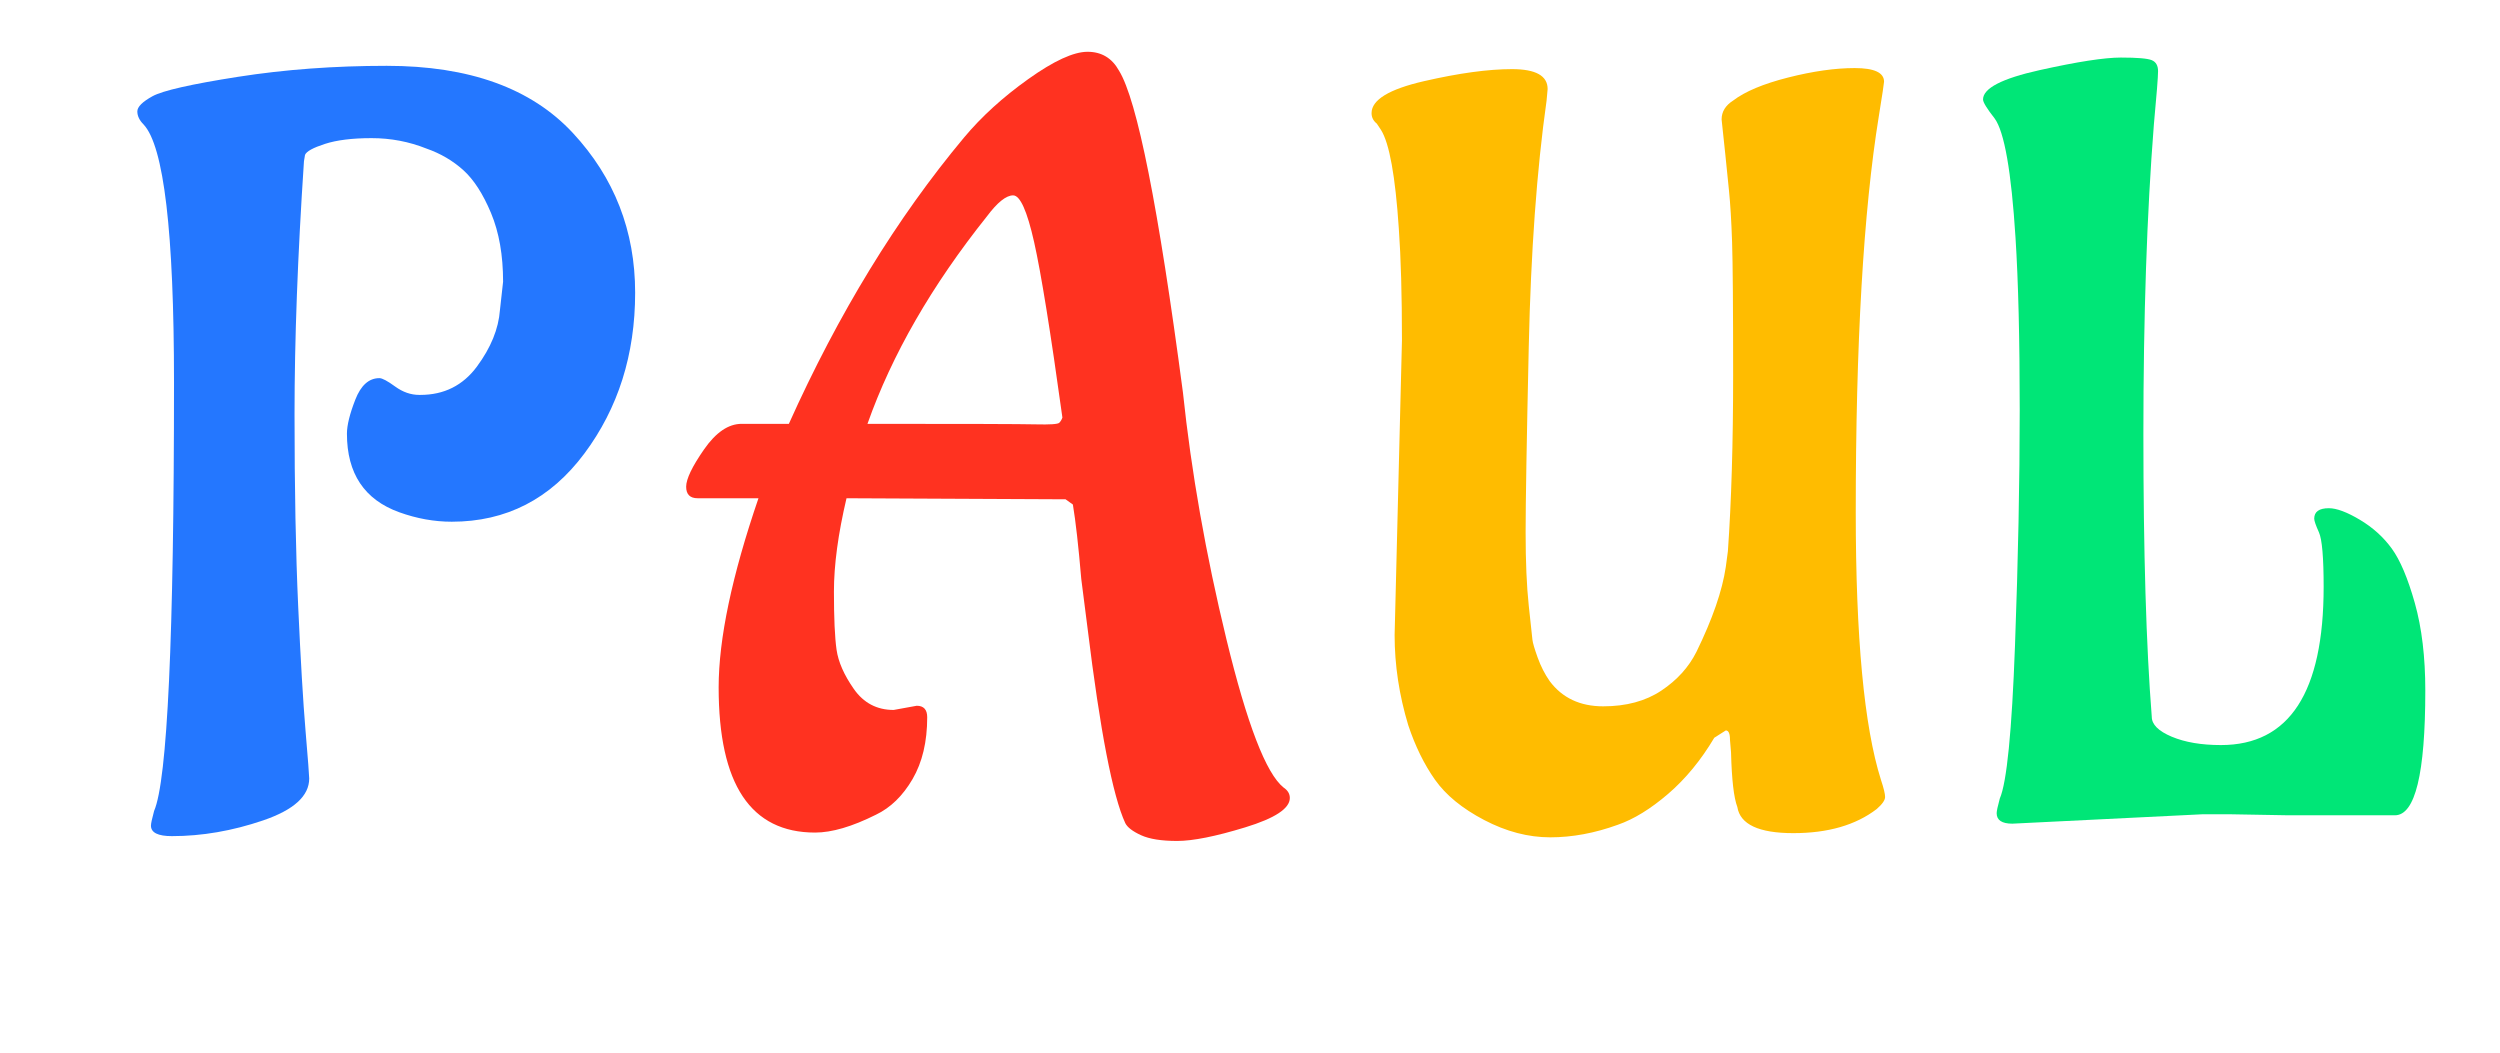 <?xml version="1.0" encoding="utf-8"?>
<svg xmlns="http://www.w3.org/2000/svg" style="margin: auto; background: none; display: block; shape-rendering: auto;" width="178" height="75" preserveAspectRatio="xMidYMid">
<style type="text/css">
  text {
    text-anchor: middle; font-size: 82px; opacity: 0;
  }
</style>
<g style="transform-origin: 89px 37.5px; transform: scale(1.025);">
<g transform="translate(89,37.5)">
  <g transform="translate(0,0)"><g class="path" style="transform: scale(0.91); transform-origin: -60px -5.259px; animation: 0.641s linear -0.317s infinite normal forwards running breath-2e1569fd-c2d8-4848-bed3-237d9330fc4e;"><path d="M20.56-33.52L20.56-33.52L20.56-33.52Q20.88-33.52 21.76-32.88L21.76-32.88L21.76-32.88Q22.64-32.24 23.60-32.24L23.60-32.24L23.68-32.24L23.68-32.24Q26.40-32.24 28-34.40L28-34.40L28-34.40Q29.60-36.56 29.76-38.72L29.76-38.72L30-40.88L30-40.88Q30-43.92 29.08-46.12L29.08-46.12L29.08-46.12Q28.16-48.32 26.96-49.40L26.96-49.40L26.96-49.40Q25.76-50.48 24.16-51.04L24.16-51.04L24.16-51.04Q22.16-51.84 19.96-51.84L19.96-51.84L19.96-51.84Q17.76-51.84 16.40-51.40L16.40-51.40L16.40-51.40Q15.04-50.96 14.88-50.56L14.88-50.56L14.80-50.08L14.80-50.08Q14.08-39.28 14.08-30.76L14.08-30.76L14.08-30.76Q14.08-22.24 14.36-16.08L14.36-16.08L14.36-16.08Q14.64-9.92 14.92-6.60L14.92-6.60L14.92-6.60Q15.20-3.28 15.20-2.96L15.20-2.96L15.20-2.96Q15.20-0.96 11.68 0.24L11.68 0.24L11.68 0.24Q8.16 1.44 4.72 1.44L4.72 1.44L4.72 1.44Q3.12 1.44 3.12 0.64L3.12 0.64L3.12 0.64Q3.12 0.40 3.36-0.48L3.36-0.48L3.36-0.48Q4.88-4 4.88-33.20L4.88-33.20L4.88-33.20Q4.88-50.40 2.56-52.88L2.56-52.88L2.56-52.88Q2.08-53.36 2.08-53.88L2.08-53.88L2.08-53.88Q2.08-54.40 3.24-55.04L3.24-55.04L3.24-55.04Q4.40-55.68 9.76-56.52L9.76-56.52L9.76-56.52Q15.12-57.36 21.12-57.36L21.12-57.36L21.12-57.36Q30.56-57.36 35.32-52.24L35.32-52.24L35.32-52.24Q40.08-47.12 40.08-40.04L40.08-40.04L40.08-40.04Q40.08-32.96 36.20-27.76L36.20-27.76L36.20-27.76Q32.32-22.56 26.08-22.56L26.08-22.56L26.08-22.56Q24.08-22.56 22.08-23.28L22.08-23.28L22.08-23.28Q18.08-24.72 18.08-29.28L18.08-29.28L18.08-29.28Q18.08-30.24 18.72-31.88L18.72-31.88L18.72-31.88Q19.36-33.52 20.56-33.52" fill="#2477ff" stroke="none" stroke-width="none" transform="translate(-81.08,22.701)" style="fill: rgb(36, 119, 255);"></path></g><g class="path" style="transform: scale(0.91); transform-origin: -18.2px -5.579px; animation: 0.641s linear -0.212s infinite normal forwards running breath-2e1569fd-c2d8-4848-bed3-237d9330fc4e;"><path d="M62.80-45.84L62.80-45.84L62.80-45.84Q56.48-37.92 53.68-30L53.68-30L53.76-30L53.76-30Q64.88-30 66.52-29.96L66.52-29.96L66.52-29.96Q68.16-29.92 68.32-30.08L68.32-30.08L68.32-30.08Q68.48-30.24 68.56-30.48L68.56-30.48L68.56-30.48Q67.20-40.32 66.40-43.88L66.40-43.88L66.40-43.88Q65.60-47.44 64.80-47.44L64.80-47.44L64.80-47.44Q64-47.44 62.80-45.84zM55.68-8.16L55.68-8.16L57.44-8.48L57.44-8.48Q58.24-8.48 58.24-7.60L58.24-7.60L58.24-7.60Q58.24-4.80 57.12-2.88L57.12-2.88L57.12-2.88Q56-0.96 54.32-0.16L54.32-0.16L54.32-0.16Q51.60 1.20 49.68 1.20L49.68 1.20L49.68 1.20Q46 1.20 44.16-1.56L44.16-1.56L44.16-1.56Q42.32-4.32 42.32-9.88L42.32-9.88L42.32-9.88Q42.32-15.44 45.36-24.32L45.36-24.32L40.72-24.32L40.72-24.32Q39.84-24.32 39.84-25.20L39.84-25.20L39.84-25.20Q39.84-26.08 41.20-28.04L41.20-28.04L41.20-28.04Q42.56-30 44.08-30L44.08-30L47.68-30L47.68-30Q53.36-42.64 61.04-51.84L61.04-51.84L61.04-51.84Q63.04-54.24 65.96-56.32L65.96-56.32L65.96-56.32Q68.88-58.40 70.48-58.40L70.48-58.40L70.48-58.40Q72.08-58.40 72.88-56.96L72.88-56.96L72.88-56.96Q74.96-53.60 77.76-32.40L77.76-32.40L77.76-32.40Q78.72-23.28 81.08-13.56L81.08-13.56L81.08-13.56Q83.44-3.84 85.44-2.24L85.44-2.24L85.44-2.24Q85.92-1.92 85.92-1.44L85.92-1.44L85.92-1.44Q85.92-0.24 82.52 0.80L82.52 0.80L82.52 0.80Q79.12 1.84 77.32 1.84L77.32 1.84L77.32 1.84Q75.52 1.84 74.56 1.40L74.56 1.40L74.56 1.40Q73.60 0.96 73.36 0.48L73.36 0.48L73.36 0.48Q71.92-2.64 70.48-14.40L70.48-14.40L70-18.16L70-18.16Q69.68-21.92 69.36-23.84L69.36-23.84L68.80-24.24L52.08-24.32L52.08-24.32Q51.12-20.24 51.12-17.20L51.12-17.20L51.12-17.20Q51.12-14.16 51.32-12.76L51.32-12.76L51.32-12.76Q51.52-11.36 52.64-9.76L52.64-9.76L52.64-9.76Q53.76-8.16 55.68-8.16" fill="#2477ff" stroke="none" stroke-width="none" transform="translate(-81.08,22.701)" style="fill: rgb(255, 50, 32);"></path></g><g class="path" style="transform: scale(0.91); transform-origin: 26.28px -5.139px; animation: 0.641s linear -0.106s infinite normal forwards running breath-2e1569fd-c2d8-4848-bed3-237d9330fc4e;"><path d="M89.52-13.92L89.52-13.92L90.08-36.40L90.08-36.40Q90.08-41.60 89.84-44.96L89.84-44.96L89.84-44.96Q89.44-50.96 88.48-52.48L88.48-52.48L88.16-52.96L88.16-52.96Q87.76-53.28 87.76-53.76L87.76-53.76L87.76-53.76Q87.76-55.28 91.76-56.20L91.76-56.20L91.76-56.20Q95.76-57.12 98.48-57.12L98.48-57.12L98.48-57.12Q101.20-57.12 101.20-55.60L101.20-55.60L101.12-54.72L101.12-54.72Q100-46.80 99.76-35.96L99.76-35.96L99.76-35.96Q99.52-25.12 99.52-21.76L99.52-21.76L99.52-21.76Q99.52-18.40 99.76-16.16L99.76-16.16L99.76-16.16Q100-13.92 100.04-13.56L100.04-13.56L100.04-13.56Q100.08-13.20 100.44-12.20L100.44-12.20L100.44-12.20Q100.80-11.20 101.36-10.40L101.36-10.40L101.36-10.40Q102.80-8.48 105.44-8.48L105.44-8.48L105.44-8.48Q108.08-8.48 109.88-9.68L109.88-9.68L109.88-9.68Q111.68-10.88 112.56-12.64L112.56-12.64L112.56-12.64Q114.40-16.40 114.80-19.12L114.80-19.12L114.96-20.32L114.96-20.32Q115.36-26 115.36-33.76L115.36-33.76L115.36-33.76Q115.36-41.52 115.28-43.92L115.28-43.92L115.28-43.92Q115.20-46.32 115.04-47.88L115.04-47.88L115.04-47.88Q114.88-49.44 114.76-50.64L114.76-50.64L114.76-50.64Q114.64-51.84 114.56-52.52L114.56-52.52L114.56-52.52Q114.48-53.20 114.48-53.28L114.48-53.28L114.48-53.28Q114.48-54.16 115.36-54.72L115.36-54.72L115.36-54.72Q116.72-55.76 119.56-56.48L119.56-56.48L119.56-56.48Q122.40-57.20 124.64-57.20L124.64-57.20L124.64-57.20Q126.88-57.20 126.88-56.16L126.88-56.16L126.88-56.16Q126.88-56 126.48-53.52L126.48-53.52L126.48-53.52Q124.72-42.64 124.72-23.28L124.72-23.28L124.72-23.28Q124.72-8.96 126.64-2.88L126.64-2.88L126.64-2.88Q126.96-1.92 126.96-1.56L126.96-1.56L126.96-1.56Q126.96-1.20 126.32-0.64L126.32-0.64L126.32-0.64Q123.92 1.20 119.96 1.20L119.96 1.20L119.96 1.20Q116 1.20 115.68-0.80L115.68-0.80L115.68-0.80Q115.28-1.84 115.20-4.96L115.20-4.96L115.12-5.92L115.12-5.92Q115.12-6.64 114.80-6.64L114.80-6.64L113.92-6.08L113.92-6.08Q112.40-3.52 110.40-1.80L110.40-1.80L110.40-1.80Q108.40-0.08 106.56 0.56L106.56 0.56L106.56 0.56Q103.92 1.52 101.40 1.52L101.40 1.52L101.40 1.52Q98.88 1.52 96.36 0.20L96.36 0.20L96.36 0.20Q93.84-1.12 92.60-2.88L92.60-2.88L92.60-2.88Q91.36-4.64 90.56-7.04L90.56-7.04L90.56-7.04Q89.52-10.48 89.52-13.92" fill="#2477ff" stroke="none" stroke-width="none" transform="translate(-81.08,22.701)" style="fill: rgb(255, 188, 0);"></path></g><g class="path" style="transform: scale(0.91); transform-origin: 66.28px -5.979px; animation: 0.641s linear 0s infinite normal forwards running breath-2e1569fd-c2d8-4848-bed3-237d9330fc4e;"><path d="M153.76-0.08L153.76-0.08L149.20-0.16L149.20-0.16Q148.24-0.16 147.28-0.16L147.28-0.16L132.72 0.56L132.72 0.56Q131.52 0.56 131.52-0.24L131.52-0.24L131.52-0.24Q131.52-0.48 131.76-1.36L131.76-1.36L131.76-1.36Q132.56-3.20 132.92-13.04L132.92-13.04L132.92-13.04Q133.28-22.88 133.28-31L133.28-31L133.28-31Q133.28-39.12 132.96-44.16L132.96-44.16L132.96-44.16Q132.48-51.76 131.36-53.28L131.36-53.28L131.36-53.28Q130.48-54.40 130.48-54.72L130.48-54.72L130.48-54.72Q130.48-56 134.80-56.96L134.80-56.96L134.80-56.96Q139.12-57.92 141-57.92L141-57.92L141-57.92Q142.88-57.92 143.36-57.72L143.36-57.72L143.36-57.72Q143.84-57.52 143.84-56.88L143.84-56.88L143.84-56.88Q143.84-56.24 143.52-52.80L143.52-52.80L143.52-52.80Q142.72-42.64 142.72-29.16L142.72-29.16L142.72-29.16Q142.72-15.68 143.36-7.60L143.36-7.60L143.36-7.60Q143.36-6.72 144.88-6.08L144.88-6.08L144.88-6.08Q146.40-5.44 148.64-5.44L148.64-5.44L148.64-5.44Q156.48-5.44 156.48-17.52L156.48-17.52L156.48-17.52Q156.48-20.88 156.12-21.68L156.12-21.68L156.12-21.68Q155.76-22.48 155.76-22.72L155.76-22.72L155.76-22.72Q155.76-23.52 156.88-23.52L156.88-23.52L156.88-23.52Q157.76-23.52 159.24-22.64L159.24-22.64L159.24-22.64Q160.72-21.76 161.68-20.44L161.68-20.44L161.68-20.44Q162.64-19.12 163.44-16.28L163.44-16.28L163.44-16.28Q164.24-13.44 164.24-9.60L164.24-9.60L164.24-9.60Q164.24-0.08 161.92-0.08L161.92-0.08L161.92-0.08Q157.84-0.08 153.76-0.08" fill="#2477ff" stroke="none" stroke-width="none" transform="translate(-81.08,22.701)" style="fill: rgb(0, 230, 119);"></path></g></g>
</g>
</g>
<style id="breath-2e1569fd-c2d8-4848-bed3-237d9330fc4e" data-anikit="">@keyframes breath-2e1569fd-c2d8-4848-bed3-237d9330fc4e
{
  0% {
    animation-timing-function: cubic-bezier(0.965,0.241,-0.07,0.791);
    transform: scale(0.91);
  }
  51% {
    animation-timing-function: cubic-bezier(0.923,0.263,-0.031,0.763);
    transform: scale(1.03);
  }
  100% {
    transform: scale(0.91);
  }
}</style></svg>